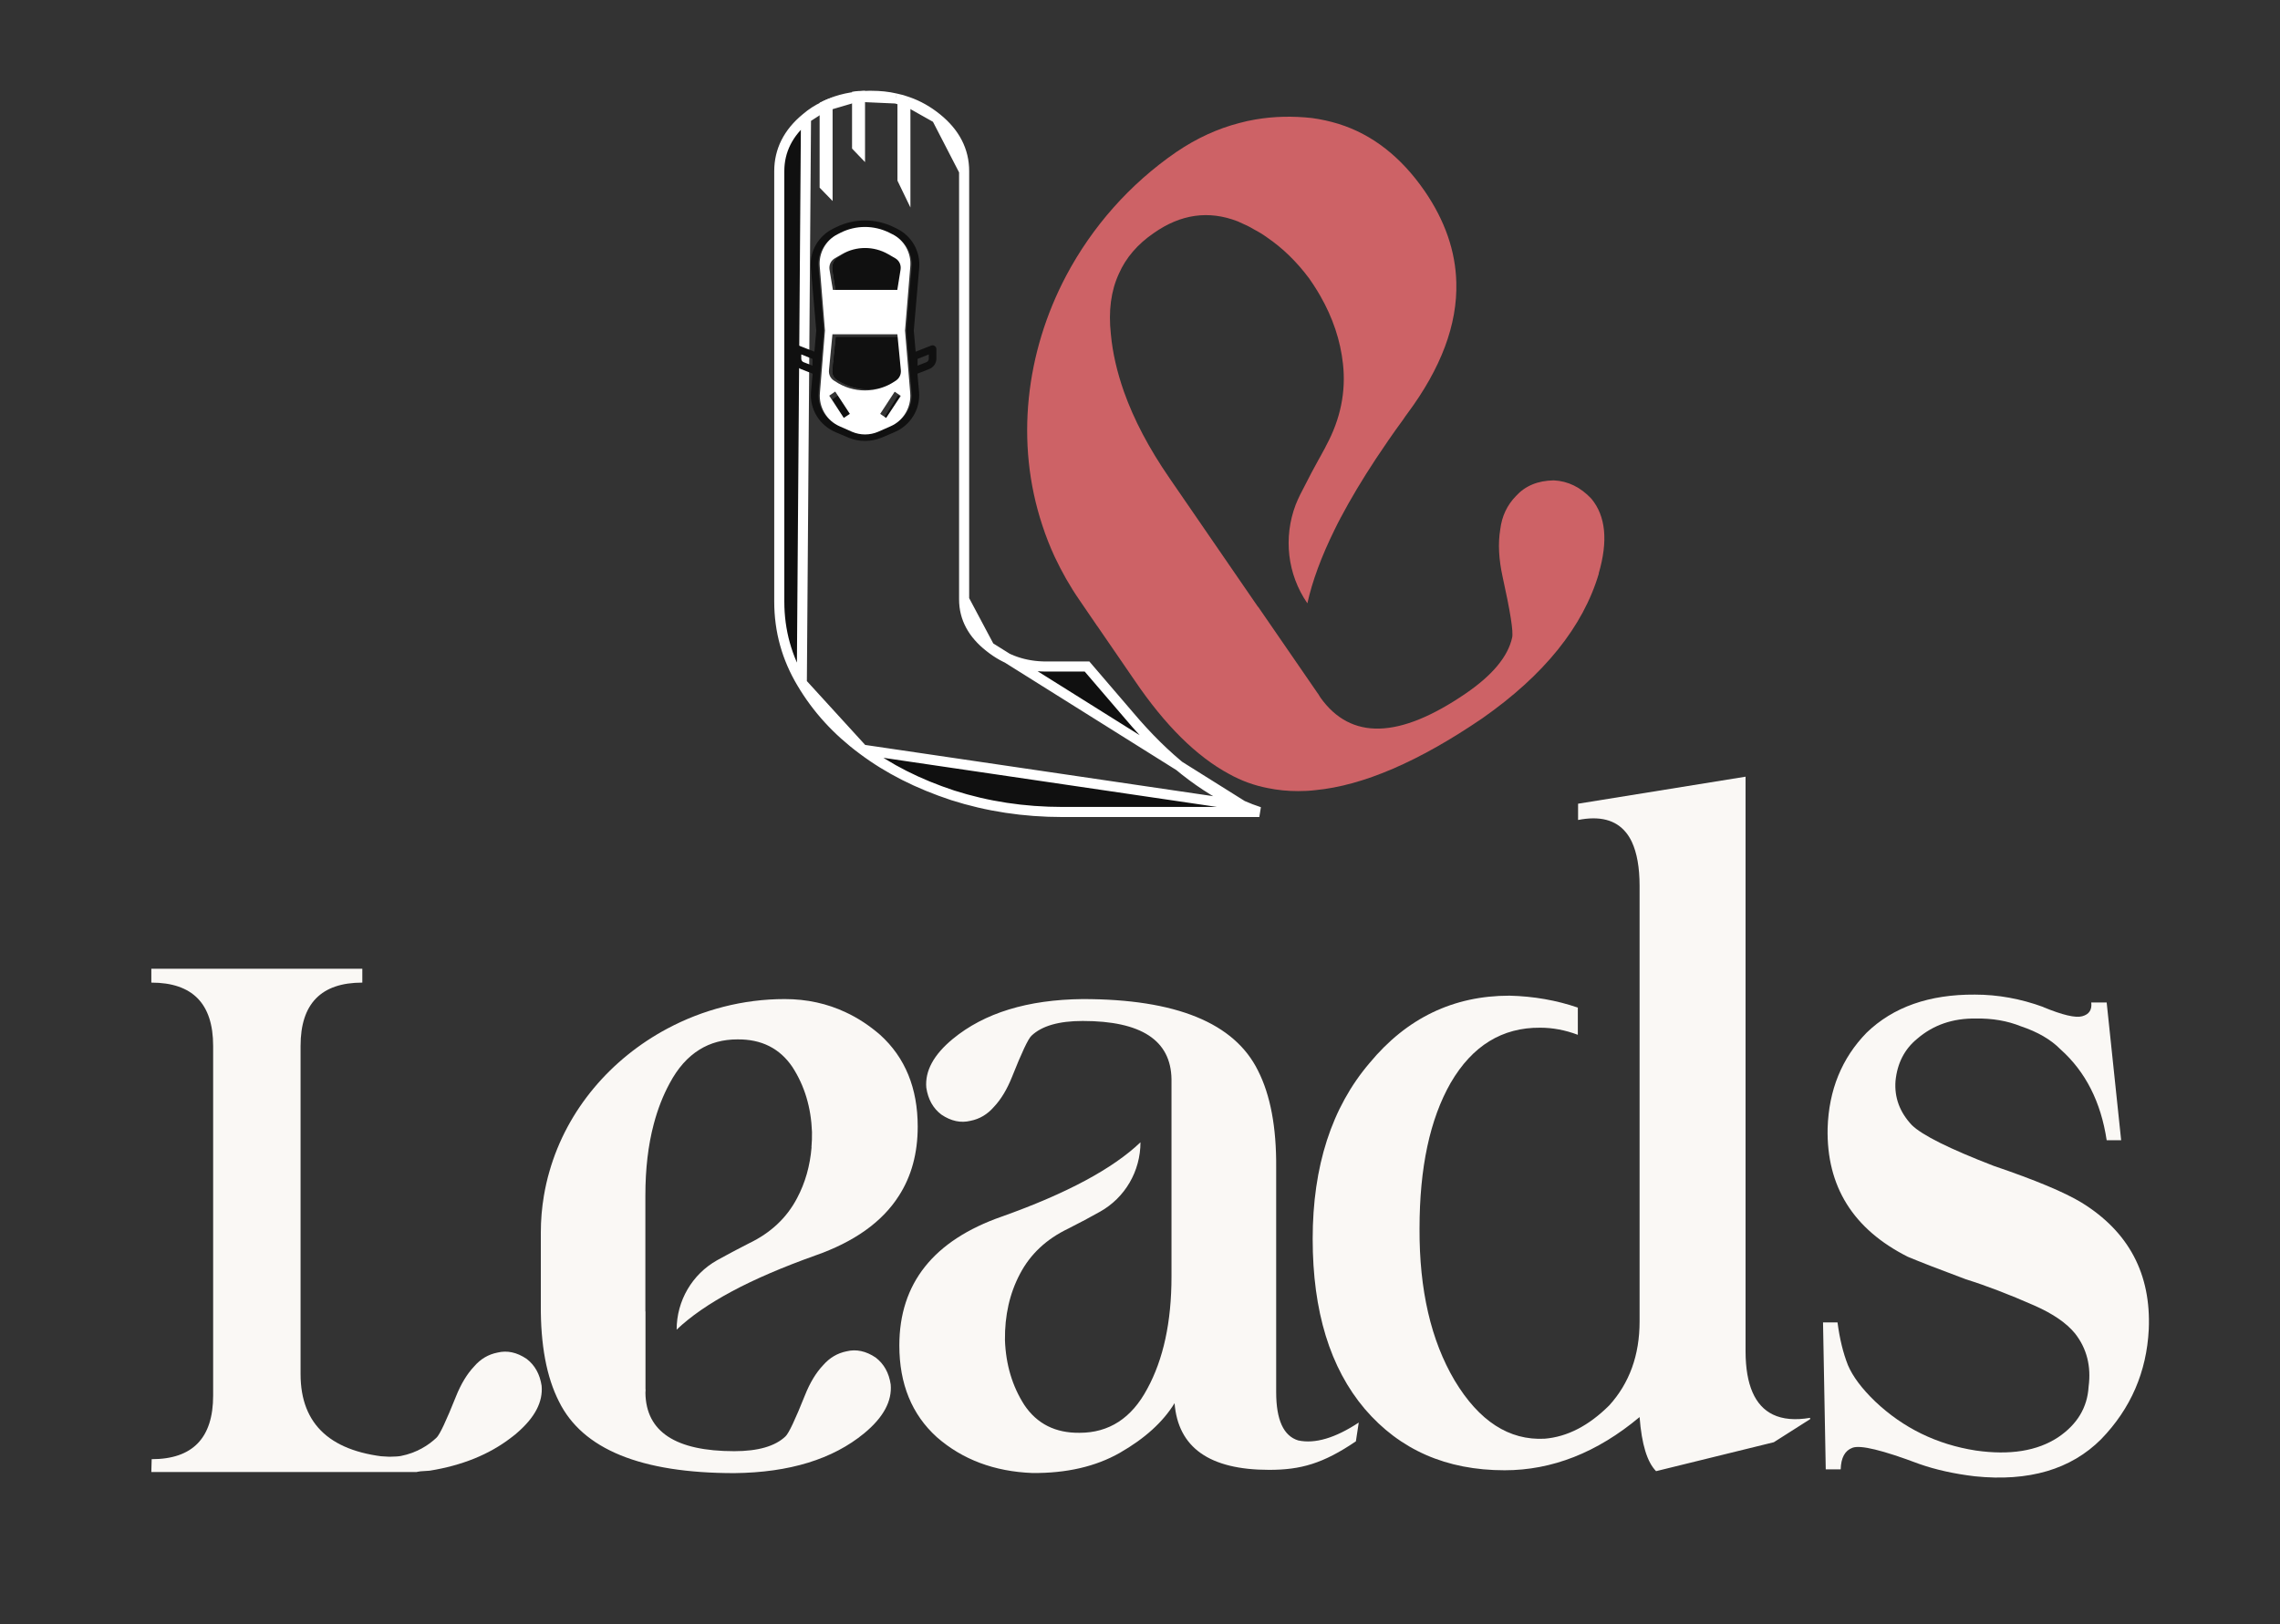<svg width="226" height="161" viewBox="0 0 226 161" fill="none" xmlns="http://www.w3.org/2000/svg">
<rect x="0" y="0" width="226" height="161" fill="#333333" stroke="none"/>
<path d="M179.426 140.575V140.693L175.826 142.982L174.116 143.402L164.155 145.85C163.268 144.951 162.725 143.171 162.521 140.486C158.313 144.011 153.849 145.761 149.14 145.761C143.369 145.761 138.753 143.739 135.281 139.682C131.844 135.625 130.116 130.007 130.116 122.821C130.116 115.636 131.995 109.787 135.765 105.375C139.447 100.928 144.069 98.71 149.624 98.71C152.017 98.769 154.281 99.165 156.399 99.893V102.59C155.162 102.122 153.919 101.886 152.67 101.886C148.901 101.856 145.942 103.672 143.8 107.344C141.735 110.952 140.708 115.766 140.708 121.792C140.678 127.872 141.84 132.898 144.191 136.867C146.607 140.888 149.583 142.816 153.108 142.633C155.349 142.449 157.485 141.349 159.515 139.327C161.517 137.121 162.521 134.347 162.521 131.006V87.834C162.521 86.001 162.258 84.546 161.75 83.458C161.581 83.103 161.389 82.79 161.161 82.518C160.146 81.276 158.564 80.868 156.423 81.293V79.679L173.025 77V133.987C173.036 137.293 173.947 139.374 175.738 140.238C176.707 140.705 177.932 140.817 179.426 140.563" fill="#FAF8F5"/>
<path d="M202.529 99.84C204.443 100.633 205.733 100.934 206.392 100.751C207.081 100.567 207.378 100.112 207.291 99.385H208.819L210.255 113.04H208.819C208.248 109.249 206.725 106.245 204.239 104.027C203.282 103.057 201.974 102.3 200.329 101.75C198.981 101.206 197.481 100.946 195.836 100.976C193.56 100.946 191.628 101.614 190.041 102.98C188.78 104.009 188.063 105.405 187.888 107.167C187.765 108.806 188.308 110.266 189.504 111.538C190.519 112.537 193.233 113.892 197.633 115.589C201.735 116.985 204.641 118.197 206.345 119.232C211.014 122.118 213.231 126.305 212.992 131.793C212.782 136.01 211.212 139.641 208.277 142.675C205.283 145.679 201.105 146.909 195.748 146.359C193.711 146.117 191.867 145.708 190.222 145.129C186.598 143.763 184.398 143.231 183.622 143.532C182.875 143.804 182.484 144.52 182.455 145.673H180.973L180.704 131.107H182.14C182.35 132.716 182.694 134.129 183.173 135.341C183.651 136.465 184.55 137.666 185.869 138.937C188.652 141.575 191.978 143.201 195.841 143.804C199.226 144.289 201.951 143.852 204.017 142.485C205.902 141.208 206.905 139.54 207.028 137.476C207.296 135.442 206.847 133.685 205.68 132.195C204.84 131.166 203.492 130.238 201.636 129.422C199.15 128.327 196.892 127.464 194.855 126.825C192.253 125.855 190.333 125.11 189.107 124.596C183.686 121.864 181.037 117.617 181.159 111.851C181.276 108.06 182.566 104.902 185.022 102.383C187.654 99.834 191.237 98.575 195.76 98.604C198.035 98.604 200.294 99.012 202.54 99.834" fill="#FAF8F5"/>
<path d="M134.685 141.03C132.351 142.568 130.349 143.159 128.686 142.804C127.227 142.361 126.498 140.764 126.498 138.014V115.736C126.527 111.774 125.932 108.574 124.701 106.15C122.366 101.413 116.572 99.047 107.317 99.047C101.855 99.106 97.566 100.425 94.444 102.998C92.547 104.565 91.672 106.179 91.818 107.835C91.993 108.988 92.489 109.876 93.306 110.496C94.269 111.147 95.231 111.354 96.194 111.117C97.099 110.94 97.875 110.479 98.517 109.74C99.217 109 99.818 108.007 100.314 106.765C101.277 104.34 101.919 102.98 102.24 102.684C103.261 101.708 104.953 101.218 107.323 101.218C113.129 101.218 116.064 103.14 116.122 106.99V126.559C116.122 131.059 115.317 134.767 113.712 137.701C112.166 140.598 109.931 142.047 107.013 142.047C104.621 142.077 102.794 141.16 101.54 139.297C100.343 137.434 99.701 135.288 99.614 132.863C99.585 130.409 100.081 128.221 101.102 126.293C102.123 124.341 103.716 122.845 105.875 121.81C107.019 121.23 108.07 120.674 109.032 120.13C111.512 118.746 113.047 116.115 113.047 113.246C110.305 115.866 105.724 118.327 99.305 120.609C92.53 122.975 89.145 127.239 89.145 133.389C89.145 137.204 90.382 140.238 92.868 142.485C95.406 144.703 98.564 145.885 102.327 146.033C105.712 146.063 108.606 145.395 110.999 144.034C113.479 142.615 115.288 140.971 116.426 139.108C116.776 143.52 119.898 145.72 125.798 145.72C128.92 145.72 131.131 145.111 134.399 142.893L134.685 141.018V141.03Z" fill="#FAF8F5"/>
<path d="M80.433 113.749C80.48 113.252 80.492 112.744 80.486 112.223C80.398 109.799 79.756 107.658 78.554 105.795C77.3 103.932 75.473 103.015 73.081 103.045C71.674 103.045 70.425 103.382 69.34 104.056C68.167 104.778 67.181 105.89 66.381 107.392C65.722 108.604 65.197 109.946 64.806 111.425C64.246 113.524 63.971 115.896 63.971 118.534V130.024C63.971 130.024 63.971 130.024 63.983 130.012V137.742H63.995C63.995 137.86 63.977 137.979 63.977 138.097C64.035 141.941 66.965 143.869 72.783 143.869C75.146 143.869 76.838 143.378 77.86 142.402C78.181 142.106 78.823 140.746 79.791 138.322C80.287 137.074 80.888 136.086 81.589 135.347C82.231 134.608 83.007 134.152 83.911 133.969C84.874 133.732 85.837 133.939 86.806 134.59C87.617 135.217 88.118 136.098 88.288 137.257C88.434 138.913 87.564 140.522 85.662 142.095C82.54 144.667 78.245 145.986 72.789 146.045C63.534 146.045 57.739 143.68 55.405 138.943C54.173 136.518 53.578 133.324 53.608 129.356V122.2C53.608 120.952 53.712 119.74 53.911 118.557C54.051 117.729 54.232 116.919 54.465 116.121C56.222 109.982 60.569 104.949 66.148 101.975C69.649 100.106 73.641 99.047 77.784 99.047C80.007 99.047 82.02 99.508 83.806 100.348C85.055 100.922 86.199 101.691 87.243 102.595C89.723 104.843 90.966 107.877 90.966 111.691C90.966 114.329 90.348 116.611 89.099 118.551C87.448 121.147 84.676 123.117 80.807 124.471C77.597 125.618 74.849 126.795 72.561 128.019C70.274 129.244 68.441 130.515 67.07 131.822C67.07 128.954 68.611 126.328 71.085 124.938C72.048 124.4 73.098 123.844 74.236 123.265C76.395 122.23 77.988 120.734 79.009 118.782C79.815 117.268 80.293 115.582 80.445 113.737" fill="#FAF8F5"/>
<path d="M48.175 143.467C46.856 143.922 45.42 144.236 43.862 144.401C43.658 144.425 43.454 144.449 43.238 144.461C42.474 144.537 41.68 144.567 40.857 144.567C40.203 144.567 39.585 144.549 38.99 144.496C32.862 144.058 29.793 141.297 29.793 136.228V103.69C29.793 99.503 31.835 97.415 35.914 97.415V96.043H15V97.415C19.085 97.415 21.127 99.503 21.127 103.69V138.357C21.127 142.562 19.096 144.662 15.035 144.662L15 145.933H41.324" fill="#FAF8F5"/>
<path d="M41.438 145.881L42.588 145.804C45.815 145.284 48.499 144.196 50.67 142.522C50.798 142.427 50.938 142.321 51.067 142.214C51.142 142.155 51.207 142.096 51.277 142.031C53.021 140.523 53.833 138.974 53.687 137.383C53.512 136.23 53.016 135.342 52.199 134.716C51.23 134.065 50.273 133.858 49.31 134.095C48.411 134.272 47.63 134.727 46.993 135.473C46.293 136.212 45.692 137.205 45.196 138.447C44.227 140.872 43.586 142.232 43.27 142.528C42.488 143.273 41.31 144.036 39.74 144.343C39.261 144.438 38.298 144.414 37.744 144.414L38.211 145.881H41.438Z" fill="#FAF8F5"/>
<path d="M158.482 56.86C156.921 62.13 153.063 66.92 146.941 71.206C140.657 75.492 135.116 77.887 130.364 78.337C129.782 78.406 129.223 78.429 128.664 78.429C127.631 78.429 126.629 78.329 125.672 78.131C124.317 77.872 123.047 77.407 121.838 76.736C118.593 74.989 115.478 71.892 112.47 67.461L108.773 62.077H108.766L107.005 59.499C106.049 58.118 105.245 56.685 104.549 55.213C104.074 54.183 103.661 53.138 103.316 52.071C100.607 43.895 101.663 34.925 105.697 27.306C108.238 22.524 111.942 18.269 116.618 15.058C118.646 13.685 120.713 12.747 122.84 12.198C123.361 12.053 123.896 11.938 124.432 11.847C126.284 11.527 128.167 11.496 130.042 11.702C130.953 11.824 131.825 12.022 132.682 12.282C136.042 13.334 138.882 15.561 141.216 18.94C143.229 21.876 144.277 24.896 144.354 28.008C144.469 32.18 142.839 36.512 139.494 41.012C139.349 41.202 139.211 41.401 139.088 41.591C138.568 42.293 138.078 42.987 137.611 43.666C137.19 44.276 136.785 44.878 136.394 45.466C135.032 47.533 133.869 49.477 132.889 51.331C132.675 51.735 132.468 52.132 132.277 52.536C130.968 55.197 130.073 57.63 129.591 59.812C127.601 56.929 127.203 53.283 128.427 50.049C128.565 49.706 128.71 49.378 128.871 49.05C129.223 48.349 129.598 47.624 129.996 46.869C130.21 46.457 130.44 46.038 130.677 45.611C130.838 45.328 130.999 45.046 131.152 44.749C131.267 44.558 131.366 44.36 131.458 44.169C132.881 41.53 133.425 38.83 133.119 36.069C132.866 33.759 132.116 31.509 130.876 29.343C130.777 29.16 130.67 28.992 130.57 28.824C130.318 28.42 130.057 28.008 129.774 27.611C128.542 25.956 127.157 24.607 125.595 23.539C125.182 23.241 124.761 22.982 124.317 22.753C123.873 22.479 123.399 22.257 122.917 22.052C122.84 22.006 122.748 21.975 122.664 21.937C119.817 20.839 117.047 21.22 114.368 23.104C112.776 24.195 111.613 25.529 110.909 27.131C110.12 28.832 109.86 30.83 110.113 33.133C110.281 34.979 110.725 36.886 111.406 38.823C112.386 41.591 113.886 44.444 115.914 47.388L124.7 60.17C124.7 60.17 124.715 60.17 124.715 60.163L130.631 68.758V68.743C130.723 68.88 130.792 69.017 130.884 69.154C133.899 73.387 138.69 73.258 145.265 68.766C147.936 66.943 149.474 65.089 149.887 63.213C150.025 62.649 149.704 60.628 148.946 57.196C148.556 55.426 148.479 53.863 148.709 52.49C148.869 51.17 149.39 50.072 150.278 49.165C151.188 48.166 152.428 47.647 154.02 47.624C155.421 47.693 156.661 48.295 157.74 49.439C159.171 51.17 159.408 53.634 158.467 56.852" fill="#CD6266"/>
<path d="M85.509 74.32L85.511 74.322C88.04 76.22 91.009 77.72 94.433 78.848C97.865 79.944 101.48 80.5 105.34 80.5H124.827C124.26 80.314 123.705 80.103 123.162 79.866L85.509 74.32ZM85.509 74.32C82.98 72.445 80.98 70.254 79.48 67.717L79.478 67.715M85.509 74.32L79.478 67.715M79.478 67.715C78.002 65.246 77.244 62.562 77.244 59.644V16.97C77.244 14.934 78.122 13.165 79.892 11.71L79.892 11.71M79.478 67.715L79.892 11.71M79.892 11.71L79.899 11.704M79.892 11.71L79.899 11.704M79.899 11.704C80.445 11.236 81.037 10.851 81.66 10.567L81.679 10.559M79.899 11.704L81.679 10.559M81.679 10.559L81.697 10.549M81.679 10.559L81.697 10.549M81.697 10.549C82.057 10.348 82.452 10.184 82.862 10.037C83.521 9.825 84.196 9.661 84.913 9.597L84.934 9.595M81.697 10.549L84.934 9.595M84.934 9.595L84.954 9.592M84.934 9.595L84.954 9.592M84.954 9.592C85.316 9.529 85.713 9.5 86.116 9.5H86.405C87.225 9.5 88.022 9.581 88.786 9.761L88.795 9.763M84.954 9.592L88.795 9.763M88.795 9.763L88.804 9.765M88.795 9.763L88.804 9.765M88.804 9.765C89.202 9.843 89.602 9.958 89.989 10.101L89.989 10.101M88.804 9.765L89.989 10.101M89.989 10.101L89.999 10.105M89.989 10.101L89.999 10.105M89.999 10.105C91.013 10.458 91.96 10.992 92.854 11.713L92.854 11.713M89.999 10.105L92.854 11.713M92.854 11.713C94.664 13.171 95.567 14.932 95.567 16.97M92.854 11.713L95.567 16.97M95.567 16.97V59.423M95.567 16.97V59.423M95.567 59.423C95.567 61.28 96.429 62.847 98.076 64.142M95.567 59.423L98.076 64.142M98.076 64.142C99.706 65.451 101.59 66.079 103.712 66.079H107.75L111.949 70.976C111.949 70.976 111.95 70.977 111.95 70.977C115.522 75.208 119.247 78.167 123.162 79.866L98.076 64.142Z" fill="#101010" stroke="white"/>
<path d="M85.744 9V16.071L84.458 14.732V9.099C84.866 9.031 85.305 9 85.744 9Z" fill="white"/>
<path d="M90.244 9.998V20.571L88.958 17.909V9.643C89.392 9.726 89.826 9.847 90.244 9.998Z" fill="white"/>
<path d="M82.53 9.643V19.928L81.244 18.605V10.187C81.652 9.968 82.091 9.794 82.53 9.643Z" fill="white"/>
<path d="M89.249 33.428H82.876L82.537 36.709C82.493 37.087 82.677 37.457 83.008 37.66L83.104 37.716C84.902 38.856 87.245 38.856 89.028 37.716L89.124 37.66C89.455 37.457 89.639 37.094 89.595 36.709L89.256 33.428H89.249ZM88.718 37.101L88.637 37.157C87.075 38.136 85.049 38.136 83.487 37.157L83.406 37.101C83.288 37.024 83.229 36.898 83.244 36.779L83.524 34.114H88.6L88.88 36.779C88.895 36.912 88.836 37.024 88.718 37.101Z" fill="black"/>
<path d="M89.048 25.522L88.349 25.087C86.935 24.209 85.201 24.209 83.787 25.087L83.088 25.522C82.686 25.768 82.47 26.253 82.545 26.753L82.88 28.928H89.264L89.584 26.77C89.666 26.261 89.458 25.777 89.048 25.522ZM88.647 28.132H83.482L83.259 26.622C83.237 26.466 83.304 26.294 83.453 26.22L84.145 25.785C85.343 25.054 86.801 25.054 88.007 25.785L88.706 26.22C88.84 26.302 88.922 26.466 88.885 26.639L88.661 28.132H88.647Z" fill="black"/>
<path d="M84.459 41.391L83.889 41.786L82.53 39.617L83.093 39.214L84.459 41.391Z" fill="black"/>
<path d="M89.601 39.618L88.229 41.786L87.673 41.382L89.031 39.214L89.601 39.618Z" fill="black"/>
<path d="M83.093 39.214L84.459 41.391L83.889 41.786L82.53 39.617L83.093 39.214Z" fill="#101010"/>
<path d="M82.545 26.753C82.47 26.253 82.686 25.768 83.088 25.522L83.787 25.087C85.201 24.209 86.935 24.209 88.349 25.087L89.049 25.522C89.451 25.768 89.666 26.253 89.585 26.77L89.264 28.928H82.88L82.545 26.753Z" fill="#101010"/>
<path d="M89.601 39.618L88.229 41.786L87.673 41.382L89.031 39.214L89.601 39.618Z" fill="#101010"/>
<path d="M89.035 37.716C87.242 38.856 84.904 38.856 83.105 37.716L83.009 37.66C82.677 37.457 82.493 37.094 82.537 36.709L82.876 33.428H89.256L89.595 36.709C89.639 37.087 89.455 37.457 89.123 37.66L89.027 37.716H89.035Z" fill="#101010"/>
<path d="M92.647 34.296C92.547 34.236 92.417 34.214 92.302 34.259L90.761 34.867L90.577 32.772L91.114 26.553C91.244 24.908 90.37 23.369 88.86 22.648L88.569 22.505C86.783 21.641 84.69 21.641 82.919 22.505L82.628 22.648C81.126 23.369 80.229 24.916 80.375 26.553L80.911 32.772L80.727 34.867L79.186 34.259C78.995 34.184 78.78 34.281 78.696 34.462C78.68 34.507 78.673 34.559 78.673 34.597V35.566C78.673 36.009 78.957 36.414 79.386 36.587L80.551 37.045L80.39 38.855C80.244 40.568 81.233 42.19 82.858 42.858L84.131 43.399C85.158 43.819 86.323 43.819 87.358 43.399L88.63 42.858C90.248 42.19 91.244 40.568 91.099 38.855L90.938 37.045L92.103 36.587C92.532 36.422 92.816 36.009 92.816 35.566V34.597C92.816 34.477 92.754 34.371 92.647 34.296ZM80.536 36.249L79.654 35.904C79.516 35.858 79.424 35.708 79.424 35.566V35.137L80.536 35.581V36.249ZM90.37 26.485L89.834 32.779L90.363 38.915C90.485 40.32 89.665 41.634 88.347 42.19L87.074 42.73C86.231 43.076 85.273 43.076 84.43 42.73L83.157 42.19C81.839 41.642 81.019 40.32 81.141 38.915L81.655 32.779L81.126 26.485C81.003 25.156 81.739 23.887 82.958 23.301L83.249 23.158C84.813 22.4 86.66 22.4 88.239 23.158L88.531 23.301C89.757 23.887 90.485 25.156 90.363 26.485M92.064 35.566C92.064 35.708 91.965 35.851 91.835 35.904L90.953 36.249V35.581L92.064 35.137V35.566Z" fill="#101010"/>
<path d="M88.445 23.218L88.163 23.074C86.63 22.309 84.836 22.309 83.318 23.074L83.036 23.218C81.845 23.808 81.138 25.088 81.257 26.429L81.771 32.775L81.272 38.963C81.153 40.379 81.949 41.704 83.229 42.265L84.464 42.81C85.283 43.158 86.213 43.158 87.031 42.81L88.267 42.265C89.547 41.712 90.343 40.379 90.224 38.963L89.71 32.775L90.231 26.429C90.35 25.088 89.636 23.808 88.453 23.218M82.768 25.596L83.467 25.194C84.881 24.384 86.615 24.384 88.029 25.194L88.728 25.596C89.13 25.823 89.346 26.27 89.264 26.747L88.944 28.739H82.559L82.225 26.732C82.15 26.27 82.366 25.823 82.768 25.596ZM83.631 41.424L82.195 39.228L82.79 38.819L84.241 41.03L83.638 41.432L83.631 41.424ZM87.843 41.439L87.247 41.03L88.683 38.834L89.286 39.243L87.835 41.439H87.843ZM88.825 37.721L88.728 37.781C86.92 39.016 84.561 39.016 82.745 37.781L82.649 37.721C82.314 37.501 82.128 37.107 82.172 36.691L82.515 33.139H88.951L89.294 36.691C89.338 37.1 89.152 37.501 88.817 37.721" fill="white"/>
</svg>
